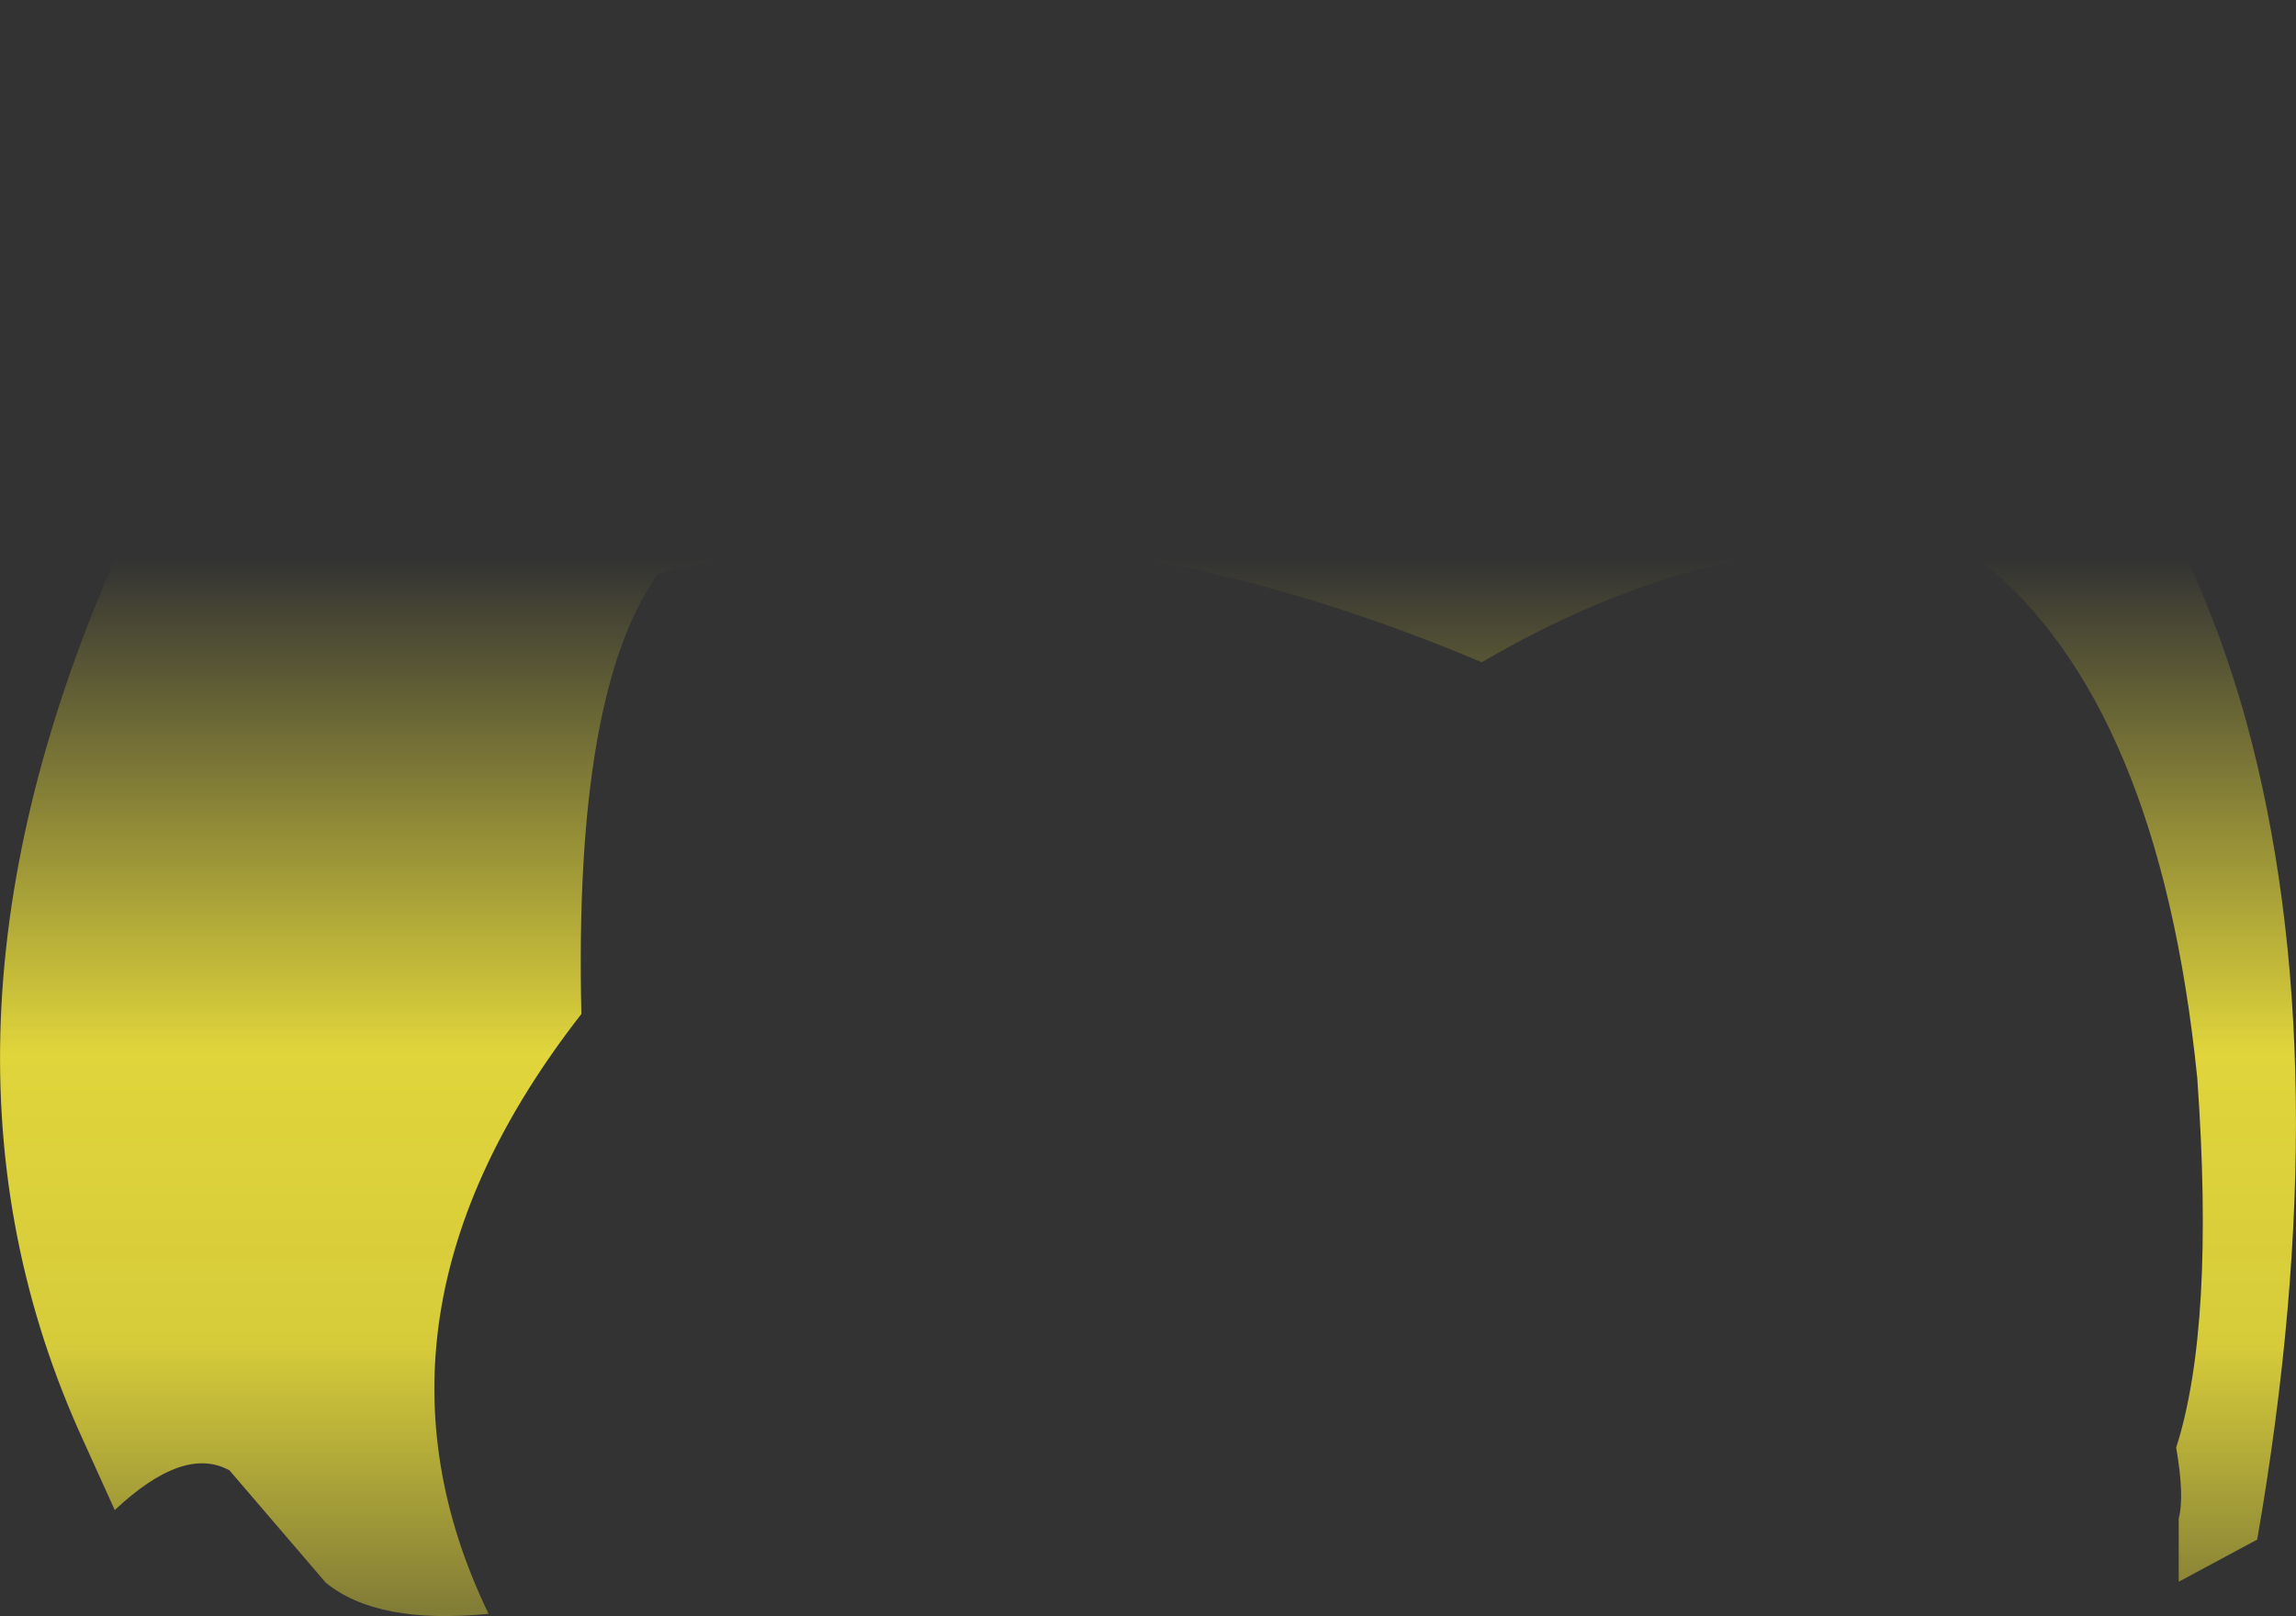 <?xml version="1.0" encoding="UTF-8" standalone="no"?>
<svg xmlns:xlink="http://www.w3.org/1999/xlink" height="95.8px" width="136.05px" xmlns="http://www.w3.org/2000/svg">
  <rect width="100%" height="100%" fill="#333333" stroke="none"/>
  <g transform="matrix(1.0, 0.0, 0.0, 1.0, 68.05, 47.9)">
    <path d="M42.6 -36.95 Q59.45 -25.45 65.05 -5.15 70.6 15.15 65.7 43.35 L61.05 45.85 61.05 42.1 Q61.4 40.8 60.9 37.9 63.2 30.7 62.15 16.0 59.9 -6.2 49.3 -14.7 35.25 -17.7 19.75 -8.65 -6.5 -19.75 -29.05 -13.9 -34.05 -6.95 -33.6 12.2 -47.6 30.15 -39.1 47.75 -45.7 48.4 -48.75 45.9 L-54.45 39.25 Q-57.15 37.75 -61.25 41.6 L-63.4 36.85 Q-73.95 13.05 -60.55 -16.3 -47.15 -41.55 -14.0 -46.9 -6.0 -48.0 -1.5 -46.95 1.45 -48.0 6.3 -47.9 28.3 -46.65 42.6 -36.95" fill="url(#gradient0)" fill-rule="evenodd" stroke="none"/>
  </g>
  <defs>
    <linearGradient gradientTransform="matrix(0.0, 0.047, -0.083, 0.0, 0.0, 23.75)" gradientUnits="userSpaceOnUse" id="gradient0" spreadMethod="pad" x1="-819.2" x2="819.2">
      <stop offset="0.0" stop-color="#fff23c" stop-opacity="0.0"/>
      <stop offset="0.38" stop-color="#fff23c" stop-opacity="0.847"/>
      <stop offset="0.604" stop-color="#fff23c" stop-opacity="0.8"/>
      <stop offset="1.0" stop-color="#fff23c" stop-opacity="0.0"/>
    </linearGradient>
  </defs>
</svg>
